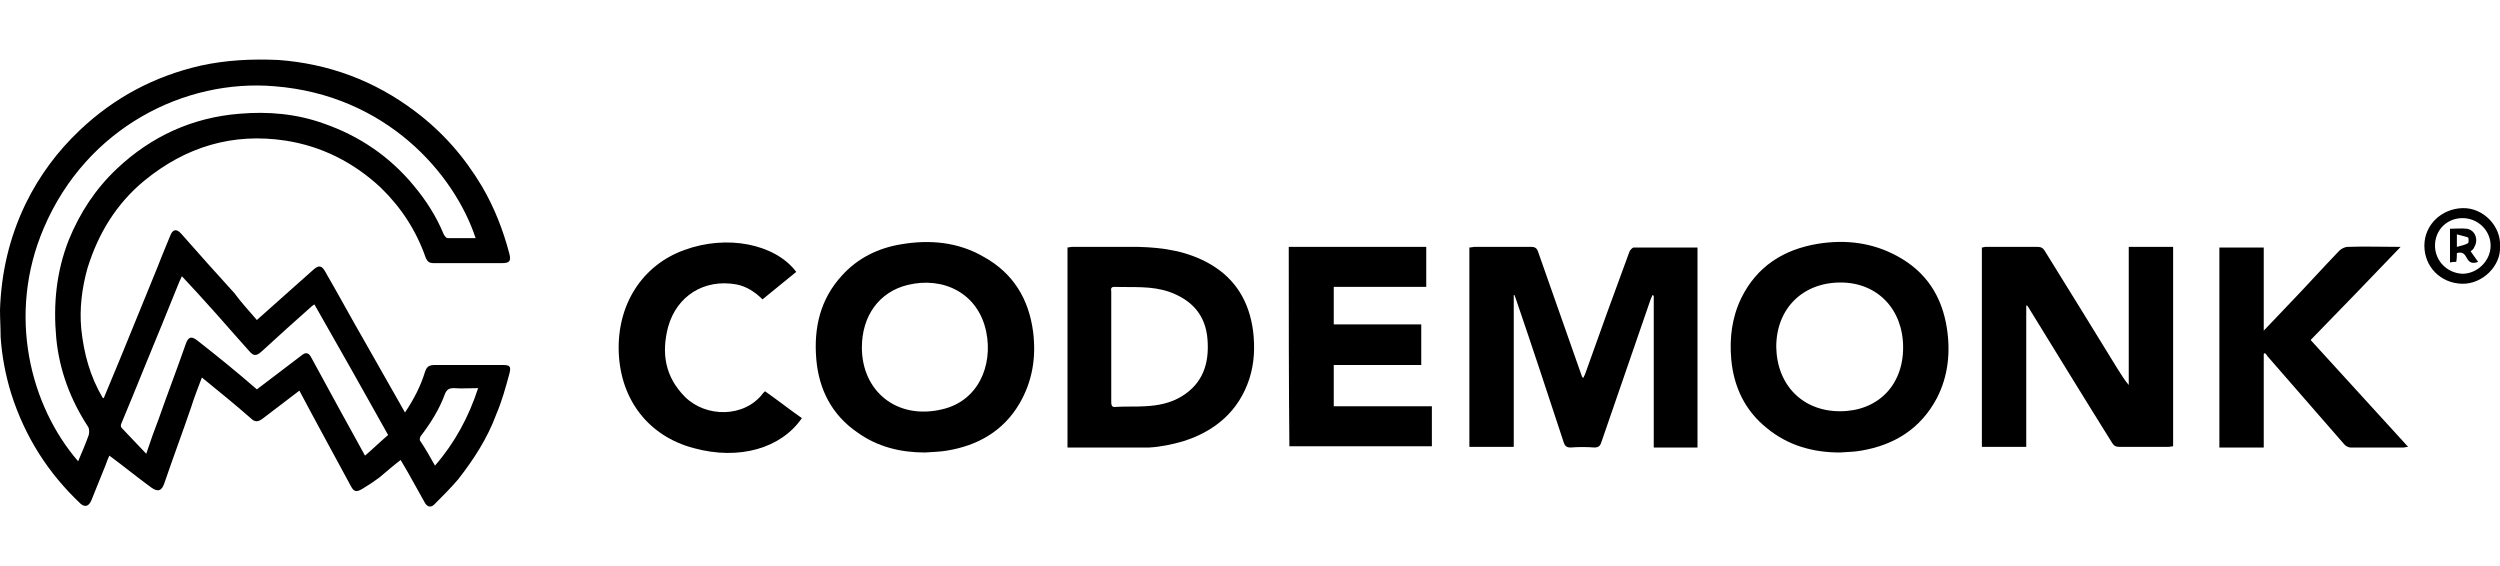 <?xml version="1.0" encoding="utf-8"?>
<!-- Generator: Adobe Illustrator 26.1.0, SVG Export Plug-In . SVG Version: 6.00 Build 0)  -->
<svg version="1.1" id="svg" xmlns="http://www.w3.org/2000/svg" xmlns:xlink="http://www.w3.org/1999/xlink" x="0px" y="0px"
	 viewBox="0 0 400 90.6" style="enable-background:new 0 0 400 90.6;" xml:space="preserve">
<g>
	<path d="M41.1,51.2c3.1-2.8,6.1-5.4,9.1-8.1c0.8-0.7,1.3-0.6,1.8,0.3c2.2,3.8,4.3,7.7,6.5,11.5c2.1,3.7,4.2,7.4,6.3,11.1
		c1.4-2.1,2.5-4.2,3.2-6.5c0.3-0.9,0.7-1.1,1.6-1.1c3.6,0,7.2,0,10.8,0c1.2,0,1.4,0.2,1.1,1.4c-0.6,2.2-1.2,4.4-2.1,6.5
		c-1.4,3.8-3.6,7.2-6.1,10.4c-1.2,1.4-2.5,2.7-3.8,4c-0.6,0.6-1.2,0.4-1.6-0.4c-1.2-2.1-2.3-4.2-3.5-6.2c-0.1-0.2-0.2-0.3-0.3-0.5
		c-1.2,0.9-2.3,1.9-3.4,2.8C59.9,77,59,77.6,58,78.2c-1,0.6-1.4,0.5-1.9-0.5c-2.7-5-5.5-10.1-8.2-15.2c-2,1.5-3.9,3-5.9,4.5
		c-0.7,0.5-1.2,0.6-1.9-0.1c-2.5-2.2-5.1-4.3-7.8-6.5c-0.6,1.6-1.2,3.1-1.7,4.7c-1.4,4.1-2.9,8.1-4.3,12.2c-0.4,1.2-1,1.5-2.1,0.7
		c-2.2-1.6-4.4-3.4-6.7-5.1c-0.2,0.4-0.4,0.9-0.6,1.5c-0.8,1.9-1.5,3.8-2.3,5.7c-0.4,0.9-1,1.1-1.7,0.5C7.7,75.7,4,69.9,1.8,63
		c-0.9-2.9-1.5-6-1.7-9.1C0.1,52.5,0,51,0,49.6c0.2-6,1.5-11.6,4.1-17c2.2-4.5,5.1-8.4,8.7-11.8c5.5-5.2,11.9-8.6,19.3-10.3
		c4.1-0.9,8.3-1.1,12.5-0.9c8,0.6,15.3,3.3,21.8,8.2c4.4,3.3,7.9,7.3,10.7,12c2,3.4,3.4,7,4.4,10.8c0.3,1.2,0,1.5-1.2,1.5
		c-3.6,0-7.3,0-10.9,0c-0.7,0-1-0.2-1.3-0.9c-1.5-4.3-3.9-8-7.2-11.2c-4.3-4-9.4-6.6-15.2-7.5c-8.5-1.3-16,1-22.6,6.4
		c-4.5,3.7-7.4,8.5-9.1,14c-0.9,3.2-1.3,6.5-1,9.7c0.4,3.9,1.4,7.6,3.4,11c0,0,0.1,0.1,0.2,0.1c0.9-2.2,1.8-4.3,2.7-6.5
		c2-4.9,4-9.8,6-14.7c0.6-1.6,1.3-3.2,1.9-4.7c0.4-1.1,1-1.3,1.8-0.4c2.8,3.2,5.6,6.3,8.5,9.5C38.6,48.4,39.9,49.8,41.1,51.2z
		 M76.1,38.1c-3.4-10.3-14.3-22.9-32.2-24.3C29.7,12.6,13.9,20.3,7,36.5c-5.9,13.8-2.2,28.4,5.5,37.3c0.6-1.4,1.2-2.8,1.7-4.2
		c0.1-0.4,0.1-1-0.1-1.3C11.3,64,9.5,59.3,9,54.1c-0.5-5.4,0-10.6,2-15.7c1.8-4.4,4.3-8.2,7.7-11.4c5.5-5.2,12.1-8.2,19.6-8.8
		c4.6-0.4,9.2,0,13.6,1.6c5.7,2,10.5,5.3,14.3,9.9c2,2.4,3.6,4.9,4.8,7.8c0.1,0.2,0.4,0.6,0.6,0.6C73.2,38.1,74.6,38.1,76.1,38.1z
		 M41.1,62.3c2.4-1.8,4.7-3.6,7.1-5.4c0.7-0.6,1.2-0.5,1.6,0.3c1.6,2.9,3.2,5.9,4.8,8.8c1.2,2.2,2.5,4.5,3.8,6.9
		c1.3-1.1,2.4-2.2,3.7-3.3c-3.9-7-7.8-13.9-11.8-20.9c-0.1,0.1-0.3,0.2-0.3,0.2c-2.7,2.4-5.4,4.8-8.1,7.3C41,57,40.6,57,39.9,56.2
		c-0.8-0.9-1.6-1.8-2.4-2.7c-1.9-2.2-3.9-4.4-5.8-6.5c-0.8-0.9-1.7-1.8-2.6-2.8c-0.3,0.6-0.5,1.1-0.7,1.6c-1.7,4.2-3.4,8.4-5.1,12.5
		c-1.3,3.2-2.6,6.4-3.9,9.5c-0.1,0.2-0.1,0.5,0.1,0.7c1.2,1.3,2.5,2.6,3.9,4.1c0.7-2.1,1.3-3.8,2-5.6c1.4-4,2.9-7.9,4.3-11.9
		c0.4-1.2,0.9-1.4,1.9-0.6C34.8,57,38,59.6,41.1,62.3z M69.6,74.5c3.2-3.7,5.4-7.8,6.9-12.4c-1.4,0-2.7,0.1-3.9,0
		c-0.7,0-1.1,0.2-1.4,0.9c-0.9,2.5-2.3,4.7-3.9,6.8c-0.1,0.2-0.2,0.5-0.1,0.7C68.1,71.8,68.8,73.1,69.6,74.5z"/>
	<path d="M242.2,47.2c0,8.1,0,16.1,0,24.3c-2.4,0-4.7,0-7.1,0c0-10.6,0-21.2,0-31.9c0.3,0,0.6-0.1,0.8-0.1c3,0,6,0,9.1,0
		c0.6,0,0.9,0.2,1.1,0.8c2.3,6.6,4.7,13.3,7,19.9c0,0.1,0.1,0.1,0.2,0.3c0.1-0.2,0.2-0.4,0.3-0.6c2.3-6.5,4.7-13.1,7.1-19.6
		c0.1-0.3,0.5-0.7,0.7-0.7c3.4,0,6.7,0,10.2,0c0,10.7,0,21.3,0,32c-2.3,0-4.6,0-7,0c0-8.1,0-16.2,0-24.3c-0.1,0-0.1,0-0.2-0.1
		c-0.1,0.2-0.2,0.5-0.3,0.7c-2.6,7.6-5.3,15.3-7.9,22.9c-0.2,0.6-0.5,0.8-1.1,0.8c-1.3-0.1-2.5-0.1-3.8,0c-0.6,0-0.9-0.2-1.1-0.8
		c-2.5-7.6-5-15.2-7.6-22.8c-0.1-0.3-0.2-0.6-0.3-0.8C242.3,47.2,242.2,47.2,242.2,47.2z"/>
	<path d="M324.2,48.9c0,7.5,0,15,0,22.6c-2.4,0-4.7,0-7.1,0c0-10.6,0-21.3,0-31.9c0.2,0,0.4-0.1,0.6-0.1c2.8,0,5.6,0,8.3,0
		c0.6,0,0.9,0.2,1.2,0.7c3.9,6.3,7.8,12.6,11.6,18.8c0.6,0.9,1.1,1.8,1.8,2.6c0-7.3,0-14.7,0-22.1c2.4,0,4.7,0,7.1,0
		c0,10.6,0,21.2,0,31.9c-0.2,0-0.5,0.1-0.8,0.1c-2.6,0-5.2,0-7.8,0c-0.6,0-0.9-0.2-1.2-0.7c-4.5-7.2-8.9-14.4-13.4-21.7
		c-0.1-0.1-0.2-0.3-0.3-0.4C324.4,48.9,324.3,48.9,324.2,48.9z"/>
	<path d="M294.4,72.4c-4.3,0-8.3-1.1-11.7-3.9c-3.5-2.8-5.3-6.6-5.7-11c-0.3-3.4,0.1-6.7,1.6-9.8c2.5-5.1,6.8-7.8,12.3-8.7
		c4.4-0.7,8.7-0.2,12.7,2c4.6,2.5,7.1,6.4,7.9,11.5c0.6,3.9,0.2,7.7-1.6,11.2c-2.6,4.9-6.8,7.5-12.1,8.4
		C296.8,72.3,295.6,72.3,294.4,72.4z M294.4,65.8c6,0,10.1-4.1,10.1-10.2c0-6.1-4.1-10.4-10-10.4c-6.1,0-10.3,4.2-10.3,10.3
		C284.3,61.6,288.4,65.8,294.4,65.8z"/>
	<path d="M148,72.4c-3.9,0-7.6-0.9-10.8-3.2c-4.1-2.8-6.2-6.9-6.6-11.8c-0.4-4.9,0.6-9.5,4.1-13.3c2.5-2.8,5.8-4.4,9.4-5
		c4.6-0.8,9.2-0.4,13.3,2c4.7,2.6,7.2,6.7,7.9,12c0.5,4.1-0.1,7.9-2.2,11.5c-2.6,4.4-6.7,6.7-11.6,7.5
		C150.4,72.3,149.2,72.3,148,72.4z M137.9,55.6c0,7,5.6,11.6,12.8,9.9c5.8-1.3,8.2-7,7.1-12.4c-1.3-6.3-7-8.9-12.6-7.5
		C140.7,46.7,137.9,50.5,137.9,55.6z"/>
	<path d="M170.8,71.6c0-10.7,0-21.3,0-32c0.2,0,0.5-0.1,0.7-0.1c3.5,0,7.1,0,10.6,0c4.1,0.1,8,0.7,11.6,2.8
		c4.1,2.4,6.2,6.1,6.8,10.7c0.3,2.6,0.2,5.1-0.6,7.6c-1.7,5.2-5.5,8.4-10.6,10c-1.7,0.5-3.6,0.9-5.4,1
		C179.6,71.6,175.2,71.6,170.8,71.6z M177.8,55.5c0,2.9,0,5.8,0,8.8c0,0.7,0.2,0.9,0.8,0.8c1.5-0.1,3.1,0,4.6-0.1
		c2.1-0.1,4.1-0.5,5.9-1.6c3.4-2.1,4.4-5.3,4.1-9.1c-0.3-3.9-2.5-6.3-6.1-7.6c-2.9-1-5.8-0.7-8.8-0.8c-0.7,0-0.5,0.5-0.5,0.8
		C177.8,49.7,177.8,52.6,177.8,55.5z"/>
	<path d="M369.7,54.4c5.2,5.7,10.3,11.3,15.6,17.1c-0.3,0-0.5,0.1-0.7,0.1c-2.8,0-5.7,0-8.5,0c-0.4,0-0.9-0.3-1.1-0.6
		c-4.1-4.7-8.1-9.3-12.2-14c-0.1-0.2-0.2-0.3-0.4-0.5c-0.1,0-0.1,0.1-0.2,0.1c0,5,0,9.9,0,15c-2.4,0-4.7,0-7.1,0c0-10.7,0-21.3,0-32
		c2.3,0,4.6,0,7.1,0c0,4.4,0,8.7,0,13.3c1.5-1.6,2.8-2.9,4.1-4.3c2.7-2.8,5.3-5.7,8-8.5c0.3-0.3,0.9-0.6,1.3-0.6
		c2.8-0.1,5.5,0,8.5,0C379.2,44.6,374.5,49.5,369.7,54.4z"/>
	<path d="M206.2,39.5c7.3,0,14.6,0,22,0c0,2.1,0,4.2,0,6.4c-4.9,0-9.8,0-14.8,0c0,2,0,4,0,6c4.6,0,9.3,0,14,0c0,2.2,0,4.3,0,6.5
		c-4.6,0-9.3,0-14,0c0,2.2,0,4.3,0,6.6c5.2,0,10.4,0,15.7,0c0,2.2,0,4.3,0,6.4c-7.6,0-15.2,0-22.8,0
		C206.2,60.9,206.2,50.3,206.2,39.5z"/>
	<path d="M127.4,43.5c-1.8,1.5-3.6,2.9-5.4,4.4c-1.2-1.2-2.6-2.1-4.2-2.4c-5.1-0.9-9.5,1.8-10.9,6.8c-1.1,4.2-0.5,8,2.7,11.2
		c3.3,3.3,9.5,3.4,12.5-0.6c0.1-0.1,0.2-0.2,0.3-0.3c2,1.4,3.9,2.9,5.9,4.3c-3.3,4.8-10,6.8-17.3,4.8c-7.2-1.9-11.7-7.7-12-15.3
		c-0.3-7.7,3.8-14,10.5-16.4C116.3,37.5,124,39,127.4,43.5z"/>
	<path d="M400,39.4c0.2,3.1-2.8,6.1-6.1,6c-3.4-0.1-6-2.7-6-6.1c0-3.3,2.7-5.9,6.1-6C397.4,33.2,400.2,36.3,400,39.4z M389.6,39.3
		c0,2.4,1.9,4.4,4.4,4.5c2.4,0,4.5-2.1,4.5-4.5c0-2.4-2-4.4-4.5-4.4C391.5,34.9,389.6,36.8,389.6,39.3z"/>
	<path d="M395.3,40.2c0.4,0.6,0.8,1.1,1.2,1.7c-0.8,0.3-1.4,0.2-1.8-0.6c-0.3-0.6-0.7-1.1-1.6-0.8c0,0.4,0,0.8-0.1,1.4
		c-0.3,0-0.6,0-1,0.1c0-1.8,0-3.6,0-5.4c0.9,0,1.8-0.1,2.7,0c1.3,0.2,1.9,1.7,1.2,2.9C395.8,39.8,395.6,40,395.3,40.2z M393.1,37.5
		c0,0.8,0,1.3,0,2c0.7-0.2,1.3-0.3,1.8-0.6c0.1-0.1,0.1-0.8,0-0.9C394.4,37.8,393.8,37.7,393.1,37.5z"/>
</g>
</svg>
